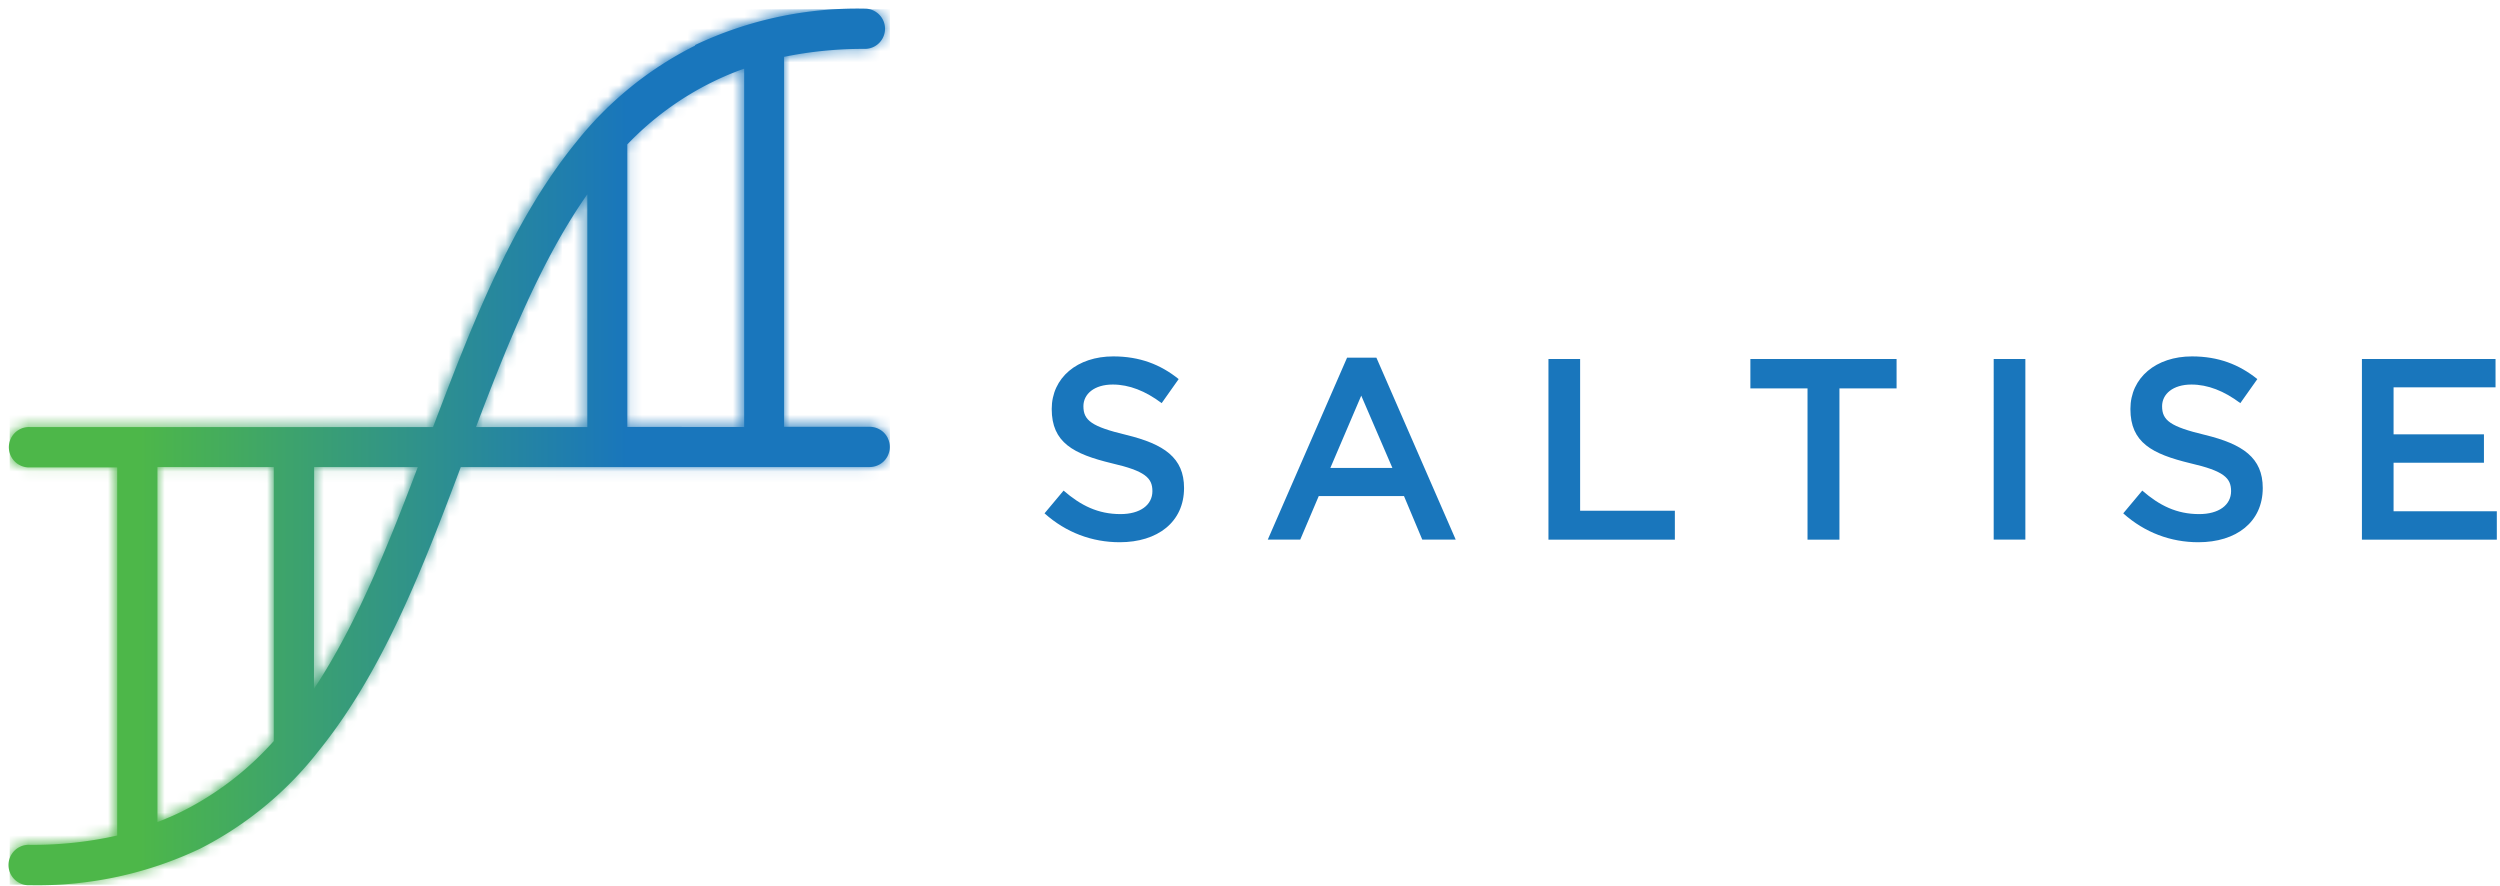 <svg xmlns="http://www.w3.org/2000/svg" xmlns:xlink="http://www.w3.org/1999/xlink" viewBox="0 0 220 78">
  <defs>
    <linearGradient x1=".131%" y1="50%" x2="100.019%" y2="50%" id="a">
      <stop stop-color="#4DB749" offset="15%"/>
      <stop stop-color="#1976BC" offset="70%"/>
    </linearGradient>
    <linearGradient x1="0%" y1="49.995%" x2="100%" y2="49.995%" id="c">
      <stop stop-color="#4DB749" offset="15%"/>
      <stop stop-color="#1976BC" offset="70%"/>
    </linearGradient>
    <path d="M27.545 41.039h9.124C33.987 48.121 31.214 55 27.53 60.56l.015-19.521Zm-13.78 0h10.232v24.11a26.995 26.995 0 0 1-8.085 6.2c-.693.34-1.409.648-2.154.935V41.039h.007Zm28.027-3.526c2.84-7.489 5.772-14.737 9.795-20.478V37.52h-9.795v-.008Zm23.545 0H55.105V12.65a26.588 26.588 0 0 1 7.535-5.515 25.277 25.277 0 0 1 2.75-1.153v31.561l-.053-.03ZM61.065 3.955a31.192 31.192 0 0 0-10.457 8.492c-5.681 6.976-9.17 16.063-12.598 25.074H2.554a1.778 1.778 0 0 0-.233 3.548h7.895v32.397a33.73 33.73 0 0 1-7.67.822 1.778 1.778 0 0 0-.233 3.548h.234a33.301 33.301 0 0 0 14.94-3.202 31.079 31.079 0 0 0 10.39-8.529c5.68-6.984 9.176-16.025 12.574-25.066h35.984a1.77 1.77 0 1 0 0-3.541H68.9V4.942a34.658 34.658 0 0 1 7.112-.7 1.77 1.77 0 0 0 0-3.541h-.03a33.339 33.339 0 0 0-14.91 3.202l-.008.052Z" id="b"/>
  </defs>
  <g fill="none" fill-rule="evenodd">
    <path d="M27.643 41.1h9.124c-2.682 7.082-5.455 13.96-9.139 19.52l.015-19.52Zm-13.78 0h10.232v24.109a26.995 26.995 0 0 1-8.085 6.2c-.693.34-1.409.649-2.155.935V41.099h.008Zm28.027-3.527c2.84-7.489 5.772-14.737 9.795-20.478v20.486H41.89v-.008Zm23.545 0H55.203V12.71a26.588 26.588 0 0 1 7.535-5.515 25.277 25.277 0 0 1 2.75-1.153v31.561l-.053-.03ZM61.163 4.016a31.192 31.192 0 0 0-10.458 8.49c-5.68 6.978-9.169 16.064-12.597 25.075H2.652a1.778 1.778 0 0 0-.234 3.548h7.896v32.398a33.73 33.73 0 0 1-7.67.82 1.778 1.778 0 0 0-.233 3.55h.234a33.301 33.301 0 0 0 14.94-3.202 31.079 31.079 0 0 0 10.39-8.53c5.68-6.983 9.176-16.025 12.574-25.066h35.984a1.77 1.77 0 0 0 0-3.54h-7.534V5.002a34.658 34.658 0 0 1 7.112-.7 1.77 1.77 0 0 0 0-3.542h-.03a33.339 33.339 0 0 0-14.91 3.202l-.008.053Z" fill="url(#a)" fill-rule="nonzero"/>
    <mask id="d" fill="#fff">
      <use xlink:href="#b"/>
    </mask>
    <path fill="url(#c)" fill-rule="nonzero" mask="url(#d)" d="M.851.814h77.467v77.037H.851z"/>
    <path fill="#1976BC" d="M207.849 31.59v15.898h11.871v-2.496h-9.086v-4.27h7.953v-2.499h-7.953v-4.136h8.973V31.59h-11.758m-20.373 4.406c0 2.952 1.903 3.954 5.28 4.772 2.945.679 3.579 1.293 3.579 2.453 0 1.227-1.087 2.02-2.809 2.02-1.972 0-3.489-.75-5.006-2.068l-1.675 2.002c1.9 1.7 4.19 2.542 6.612 2.542 3.332 0 5.665-1.772 5.665-4.773 0-2.655-1.744-3.858-5.098-4.675-3.036-.727-3.76-1.273-3.76-2.52 0-1.071.95-1.909 2.581-1.909 1.451 0 2.879.567 4.304 1.636l1.497-2.116c-1.609-1.294-3.443-1.996-5.755-1.996-3.147 0-5.415 1.86-5.415 4.632m-9.244 11.492h-2.787V31.59h2.787v15.898M154.033 31.59v2.589h5.029v13.309h2.809V34.179h5.028V31.59h-12.866m-17.769 0v15.898h11.124v-2.542h-8.337V31.59h-2.787m-17.722-.113-6.978 16.011h2.857l1.63-3.836h7.5l1.61 3.836h2.943l-6.979-16.01h-2.583m1.248 3.339 2.74 6.36h-5.458l2.718-6.36m-27.238 1.179c0 2.952 1.903 3.954 5.28 4.772 2.946.679 3.58 1.293 3.58 2.453 0 1.227-1.086 2.02-2.81 2.02-1.97 0-3.487-.75-5.006-2.068l-1.677 2.002c1.903 1.7 4.192 2.542 6.618 2.542 3.327 0 5.66-1.772 5.66-4.773 0-2.655-1.743-3.858-5.097-4.675-3.035-.727-3.759-1.273-3.759-2.52 0-1.071.95-1.909 2.582-1.909 1.451 0 2.878.567 4.305 1.636l1.495-2.116c-1.607-1.294-3.443-1.996-5.755-1.996-3.15 0-5.416 1.86-5.416 4.632"/>
  </g>
</svg>
